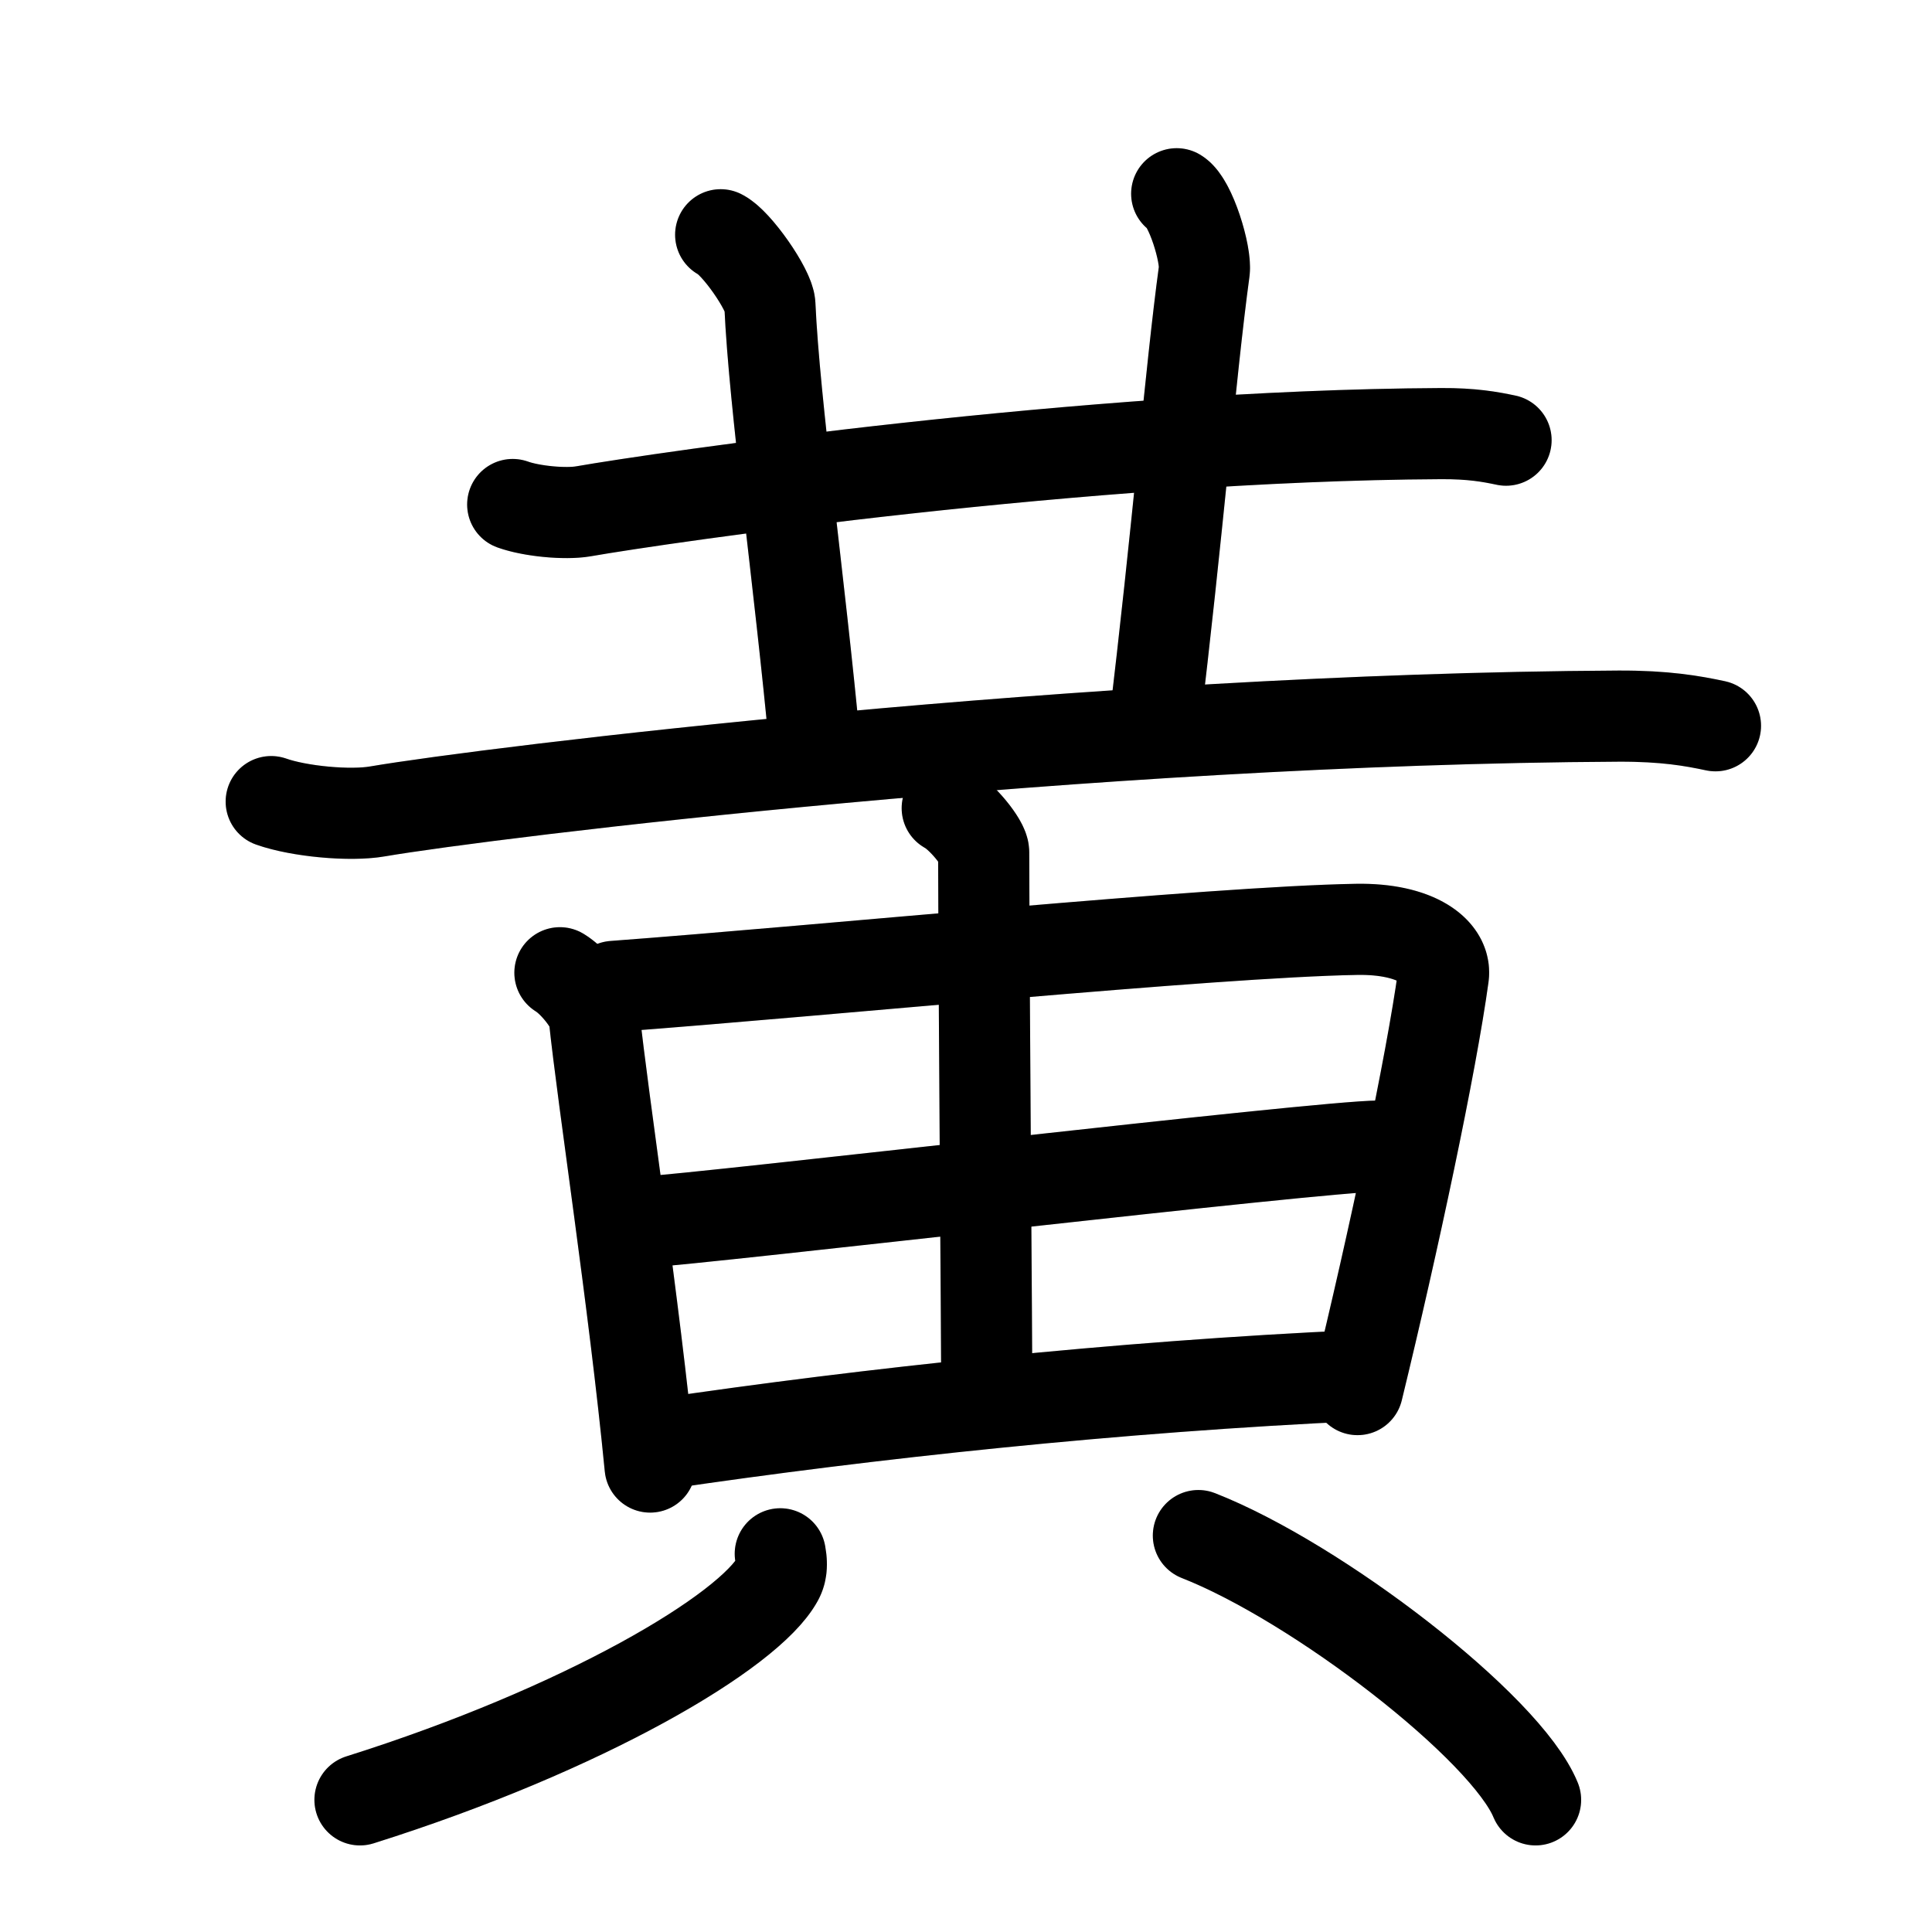 <svg id="kvg-09ec4-VtLst" class="kanjivg" viewBox="0 0 106 106" width="106" height="106" xmlns="http://www.w3.org/2000/svg" xmlns:xlink="http://www.w3.org/1999/xlink" xml:space="preserve" version="1.1" baseProfile="full"><defs><style type="text/css">path.black{fill:none;stroke:black;stroke-width:5;stroke-linecap:round;stroke-linejoin:round;}path.grey{fill:none;stroke:#ddd;stroke-width:5;stroke-linecap:round;stroke-linejoin:round;}path.stroke{fill:none;stroke:black;stroke-width:5;stroke-linecap:round;stroke-linejoin:round;}text{font-size:16px;font-family:Segoe UI Symbol,Cambria Math,DejaVu Sans,Symbola,Quivira,STIX,Code2000;-webkit-touch-callout:none;cursor:pointer;-webkit-user-select:none;-khtml-user-select:none;-moz-user-select:none;-ms-user-select:none;user-select: none;}text:hover{color:#777;}#reset{font-weight:bold;}</style><marker id="markerStart" markerWidth="8" markerHeight="8" style="overflow:visible;"><circle cx="0" cy="0" r="1.5" style="stroke:none;fill:red;fill-opacity:0.5;"/></marker><marker id="markerEnd" style="overflow:visible;"><circle cx="0" cy="0" r="0.8" style="stroke:none;fill:blue;fill-opacity:0.5;"><animate attributeName="opacity" from="1" to="0" dur="3s" repeatCount="indefinite" /></circle></marker></defs><path d="M28.13,27.68c1.02,0.37,2.9,0.55,3.9,0.37c4.12-0.72,27.52-4.16,47.03-4.26c1.7-0.01,2.72,0.18,3.57,0.36" class="grey" /><path d="M39.54,12.88c0.85,0.41,2.66,3.01,2.7,3.84c0.25,5.53,1.6,14.89,2.5,24.53" class="grey" /><path d="M64.56,10.63c0.76,0.45,1.64,3.35,1.51,4.25c-0.75,5.5-1.5,14.75-2.75,25" class="grey" /><path d="M14.88,43.98c1.52,0.54,4.32,0.8,5.82,0.54c6.15-1.05,39.03-5.08,68.11-5.23c2.53-0.01,4.05,0.26,5.31,0.53" class="grey" /><path d="M30.72,53.37c0.77,0.46,1.82,1.8,1.88,2.4c0.49,4.67,2.19,15.68,3.07,24.72" class="grey" /><path d="M33.67,54.12c11.66-0.87,32.79-2.99,40.75-3.13c3.29-0.06,4.95,1.24,4.77,2.56c-0.66,4.82-2.72,14.52-4.71,22.69" class="grey" /><path d="M35.13,67.07c3.9-0.24,37.31-4.19,40.53-4.19" class="grey" /><path d="M36.3,79.22c11.29-1.67,24.99-3.15,38.28-3.75" class="grey" /><path d="M51.97,44.34c0.78,0.41,2,1.9,2,2.41c0.02,8.39,0.17,27.08,0.17,29.33" class="grey" /><path d="M42.81,85.25c0.06,0.34,0.14,0.88-0.13,1.37c-1.57,2.89-10.59,8.24-22.93,12.13" class="grey" /><path d="M65.75,84.25c6.53,2.56,16.87,10.52,18.5,14.5" class="grey" /><path d="M28.13,27.68c1.02,0.37,2.9,0.55,3.9,0.37c4.12-0.72,27.52-4.16,47.03-4.26c1.7-0.01,2.72,0.18,3.57,0.36" class="stroke" stroke-dasharray="150"><animate attributeName="stroke-dashoffset" from="150" to="0" dur="1.8s" begin="0.0s" fill="freeze" /></path><path d="M39.54,12.88c0.85,0.41,2.66,3.01,2.7,3.84c0.25,5.53,1.6,14.89,2.5,24.53" class="stroke" stroke-dasharray="150"><set attributeName="opacity" to="0" dur="1.3s" /><animate attributeName="stroke-dashoffset" from="150" to="0" dur="1.8s" begin="1.3s" fill="freeze" /></path><path d="M64.56,10.63c0.76,0.45,1.64,3.35,1.51,4.25c-0.75,5.5-1.5,14.75-2.75,25" class="stroke" stroke-dasharray="150"><set attributeName="opacity" to="0" dur="2.3s" /><animate attributeName="stroke-dashoffset" from="150" to="0" dur="1.8s" begin="2.3s" fill="freeze" /></path><path d="M14.88,43.98c1.52,0.54,4.32,0.8,5.82,0.54c6.15-1.05,39.03-5.08,68.11-5.23c2.53-0.01,4.05,0.26,5.31,0.53" class="stroke" stroke-dasharray="150"><set attributeName="opacity" to="0" dur="3.3s" /><animate attributeName="stroke-dashoffset" from="150" to="0" dur="1.8s" begin="3.3s" fill="freeze" /></path><path d="M30.72,53.37c0.77,0.46,1.82,1.8,1.88,2.4c0.49,4.67,2.19,15.68,3.07,24.72" class="stroke" stroke-dasharray="150"><set attributeName="opacity" to="0" dur="5.0s" /><animate attributeName="stroke-dashoffset" from="150" to="0" dur="1.8s" begin="5.0s" fill="freeze" /></path><path d="M33.67,54.12c11.66-0.87,32.79-2.99,40.75-3.13c3.29-0.06,4.95,1.24,4.77,2.56c-0.66,4.82-2.72,14.52-4.71,22.69" class="stroke" stroke-dasharray="150"><set attributeName="opacity" to="0" dur="6.0s" /><animate attributeName="stroke-dashoffset" from="150" to="0" dur="1.8s" begin="6.0s" fill="freeze" /></path><path d="M35.13,67.07c3.9-0.24,37.31-4.19,40.53-4.19" class="stroke" stroke-dasharray="150"><set attributeName="opacity" to="0" dur="7.7s" /><animate attributeName="stroke-dashoffset" from="150" to="0" dur="1.8s" begin="7.7s" fill="freeze" /></path><path d="M36.3,79.22c11.29-1.67,24.99-3.15,38.28-3.75" class="stroke" stroke-dasharray="150"><set attributeName="opacity" to="0" dur="8.8s" /><animate attributeName="stroke-dashoffset" from="150" to="0" dur="1.8s" begin="8.8s" fill="freeze" /></path><path d="M51.97,44.34c0.78,0.41,2,1.9,2,2.41c0.02,8.39,0.17,27.08,0.17,29.33" class="stroke" stroke-dasharray="150"><set attributeName="opacity" to="0" dur="9.8s" /><animate attributeName="stroke-dashoffset" from="150" to="0" dur="1.8s" begin="9.8s" fill="freeze" /></path><path d="M42.81,85.25c0.06,0.34,0.14,0.88-0.13,1.37c-1.57,2.89-10.59,8.24-22.93,12.13" class="stroke" stroke-dasharray="150"><set attributeName="opacity" to="0" dur="10.8s" /><animate attributeName="stroke-dashoffset" from="150" to="0" dur="1.8s" begin="10.8s" fill="freeze" /></path><path d="M65.75,84.25c6.53,2.56,16.87,10.52,18.5,14.5" class="stroke" stroke-dasharray="150"><set attributeName="opacity" to="0" dur="11.8s" /><animate attributeName="stroke-dashoffset" from="150" to="0" dur="1.8s" begin="11.8s" fill="freeze" /></path></svg>